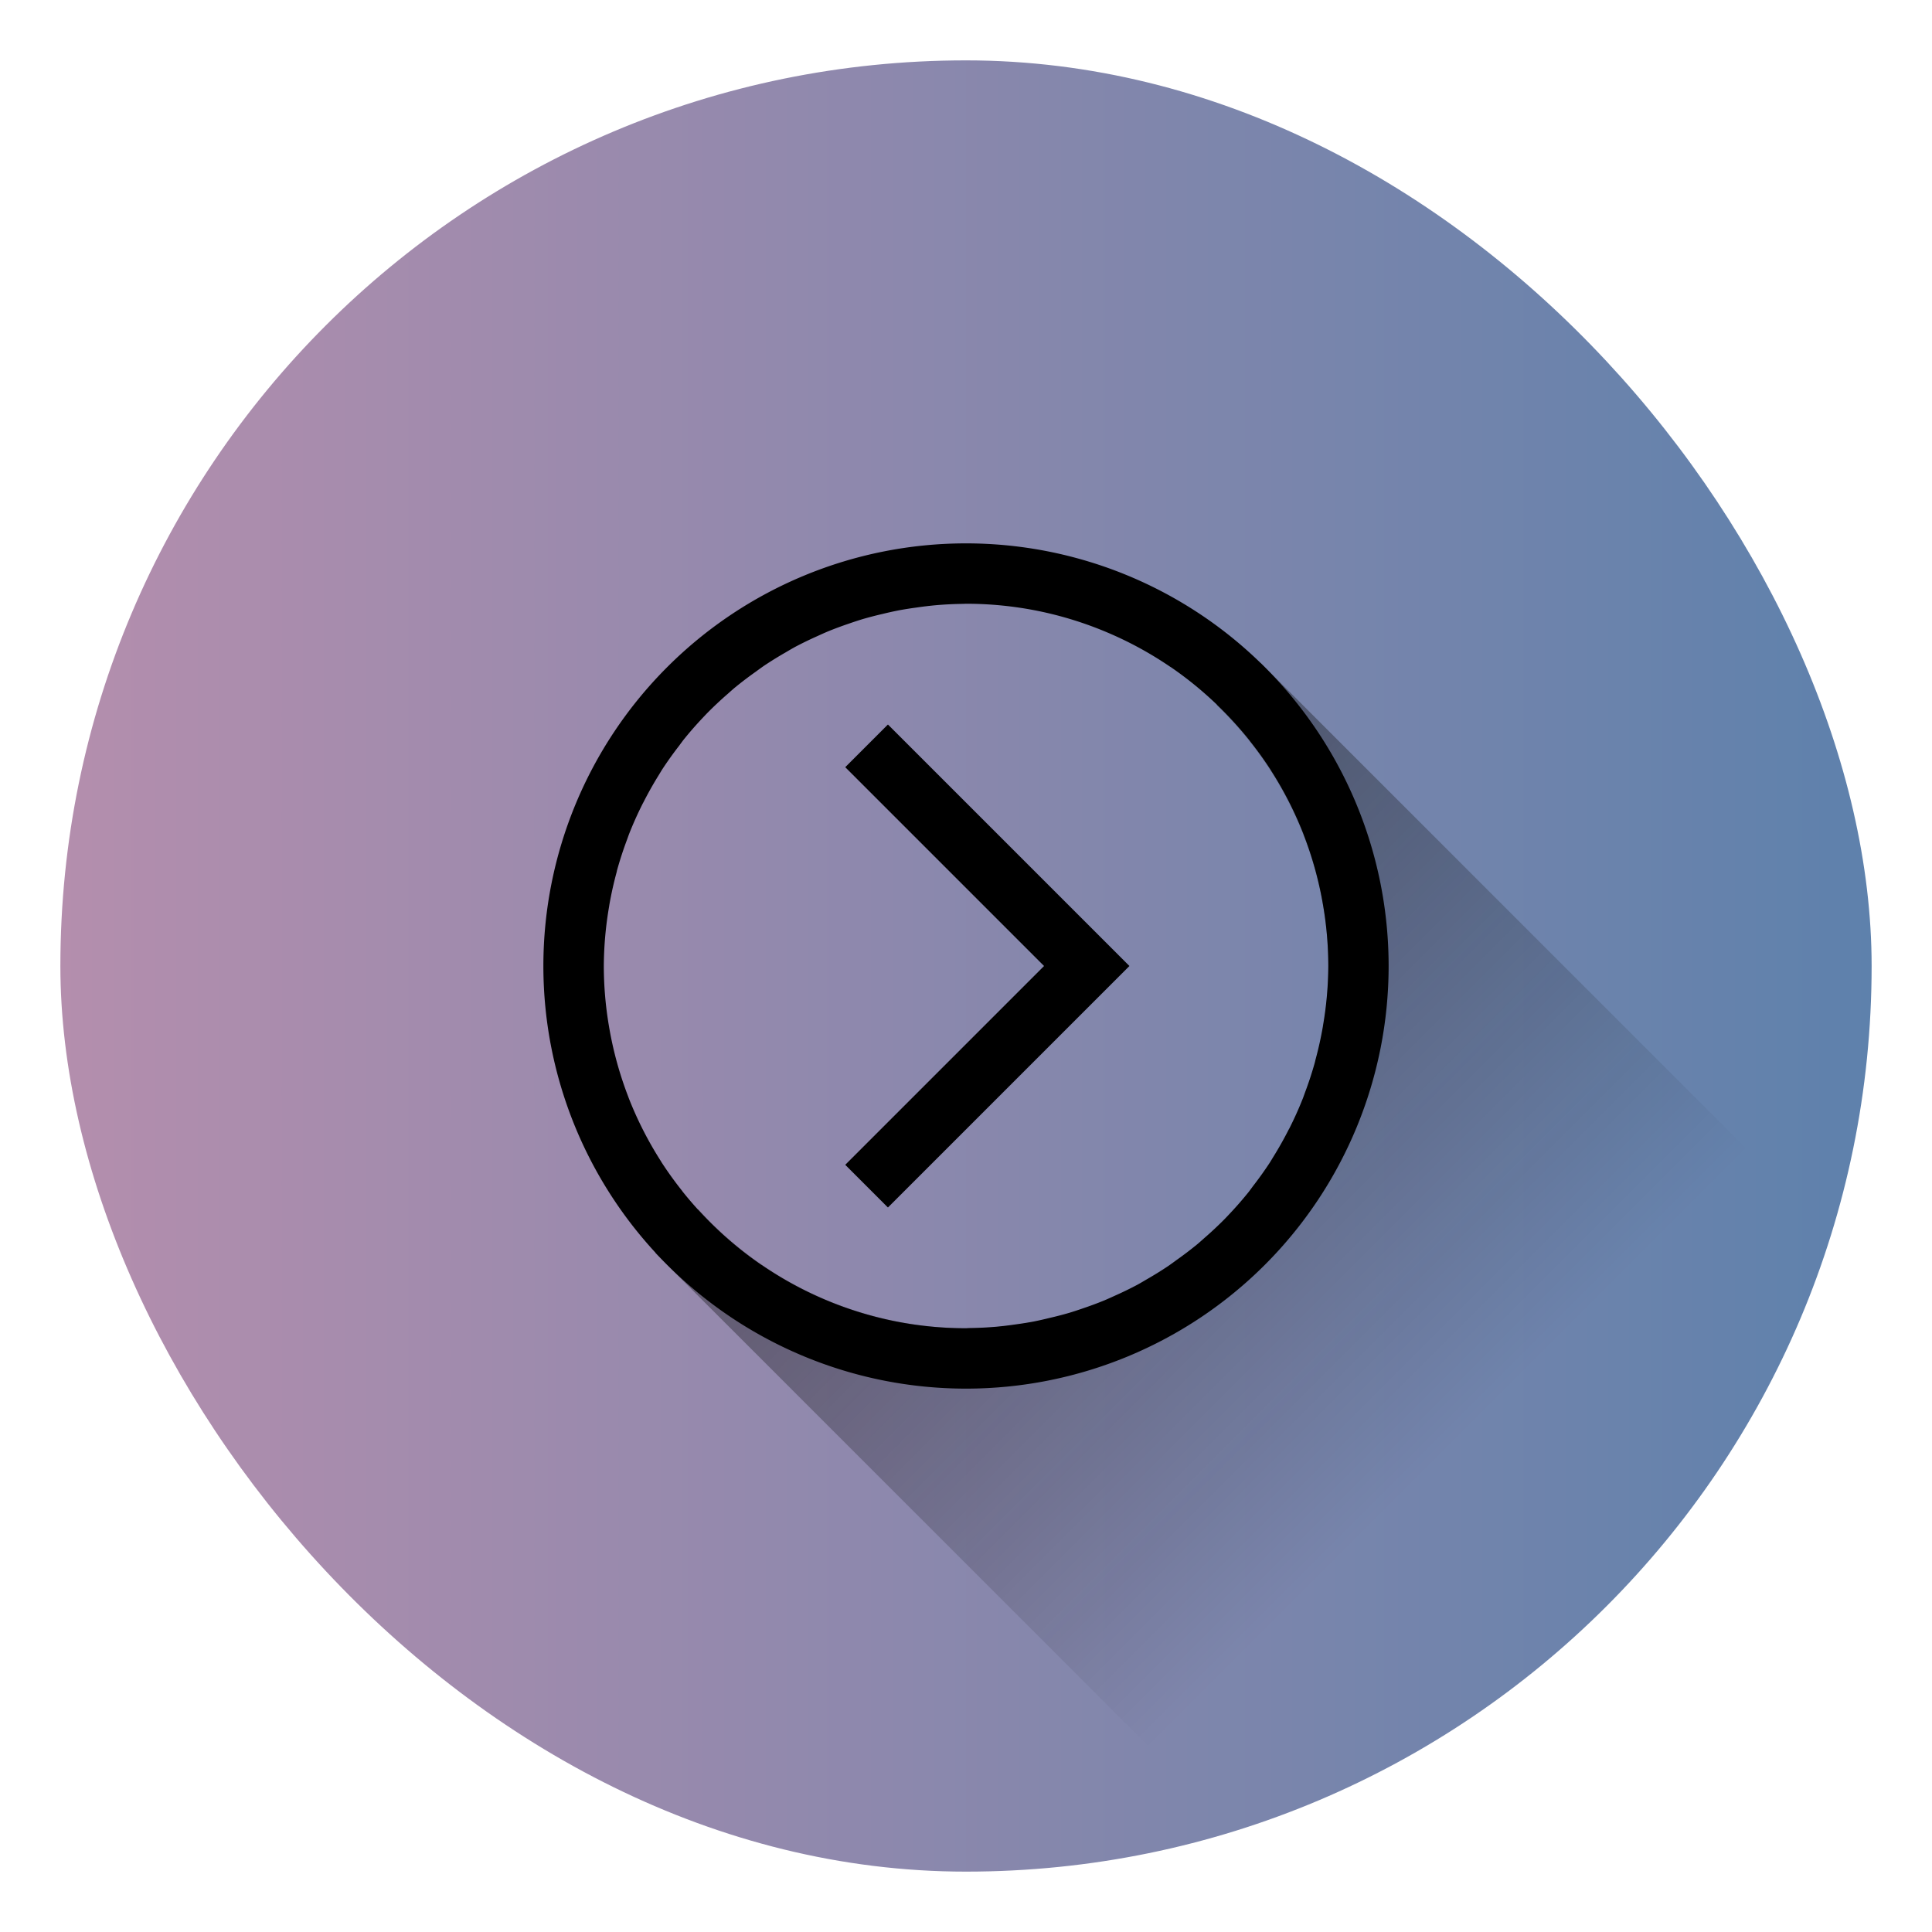 <?xml version="1.0" encoding="UTF-8" standalone="no"?>
<!-- Created with Inkscape (http://www.inkscape.org/) -->

<svg
   xmlns:dc="http://purl.org/dc/elements/1.1/"
   xmlns:cc="http://creativecommons.org/ns#"
   xmlns:rdf="http://www.w3.org/1999/02/22-rdf-syntax-ns#"
   xmlns:svg="http://www.w3.org/2000/svg"
   xmlns="http://www.w3.org/2000/svg"
   xmlns:xlink="http://www.w3.org/1999/xlink"
   xmlns:sodipodi="http://sodipodi.sourceforge.net/DTD/sodipodi-0.dtd"
   xmlns:inkscape="http://www.inkscape.org/namespaces/inkscape"
   width="32"
   height="32"
   id="svg5048"
   version="1.1"
   inkscape:version="0.92.2 5c3e80d, 2017-08-06"
   sodipodi:docname="system.svg">
  <defs
     id="defs5050">
    <linearGradient
       inkscape:collect="always"
       id="linearGradient896">
      <stop
         style="stop-color:#b48ead;stop-opacity:1"
         offset="0"
         id="stop892" />
      <stop
         style="stop-color:#5e81ac;stop-opacity:1"
         offset="1"
         id="stop894" />
    </linearGradient>
    <style
       id="current-color-scheme"
       type="text/css">
      .ColorScheme-Text {
        color:#31363b;
      }
      .ColorScheme-Background {
        color:#eff0f1;
      }
      .ColorScheme-Highlight {
        color:#3daee9;
      }
      .ColorScheme-ViewText {
        color:#31363b;
      }
      .ColorScheme-ViewBackground {
        color:#fcfcfc;
      }
      .ColorScheme-ViewHover {
        color:#93cee9;
      }
      .ColorScheme-ViewFocus{
        color:#3daee9;
      }
      .ColorScheme-ButtonText {
        color:#31363b;
      }
      .ColorScheme-ButtonBackground {
        color:#eff0f1;
      }
      .ColorScheme-ButtonHover {
        color:#93cee9;
      }
      .ColorScheme-ButtonFocus{
        color:#3daee9;
      }
      </style>
    <linearGradient
       gradientUnits="userSpaceOnUse"
       y2="24"
       x2="24"
       y1="9"
       x1="9"
       id="linearGradient4291"
       xlink:href="#linearGradient4227"
       inkscape:collect="always"
       gradientTransform="translate(321,529.362)" />
    <linearGradient
       inkscape:collect="always"
       id="linearGradient4227">
      <stop
         style="stop-color:#292c2f;stop-opacity:1"
         offset="0"
         id="stop4229" />
      <stop
         style="stop-color:#000000;stop-opacity:0;"
         offset="1"
         id="stop4231" />
    </linearGradient>
    <linearGradient
       gradientTransform="translate(449,529.362)"
       inkscape:collect="always"
       xlink:href="#linearGradient4227"
       id="linearGradient4203"
       x1="9"
       y1="9"
       x2="23"
       y2="23"
       gradientUnits="userSpaceOnUse" />
    <linearGradient
       gradientUnits="userSpaceOnUse"
       y2="25"
       x2="25"
       y1="9"
       x1="9"
       id="linearGradient4258"
       xlink:href="#linearGradient4227"
       inkscape:collect="always"
       gradientTransform="translate(545,529.362)" />
    <linearGradient
       gradientUnits="userSpaceOnUse"
       y2="24"
       x2="25"
       y1="8"
       x1="9"
       id="linearGradient4231"
       xlink:href="#linearGradient4227"
       inkscape:collect="always"
       gradientTransform="translate(385,529.362)" />
    <linearGradient
       gradientUnits="userSpaceOnUse"
       y2="23"
       x2="23"
       y1="9"
       x1="9"
       id="linearGradient4289"
       xlink:href="#linearGradient4227"
       inkscape:collect="always"
       gradientTransform="translate(481,529.362)" />
    <linearGradient
       gradientUnits="userSpaceOnUse"
       y2="24"
       x2="24"
       y1="9"
       x1="9"
       id="linearGradient4291-6"
       xlink:href="#linearGradient4227"
       inkscape:collect="always"
       gradientTransform="translate(353,529.362)" />
    <linearGradient
       gradientUnits="userSpaceOnUse"
       y2="23"
       x2="23"
       y1="9"
       x1="9"
       id="linearGradient4309"
       xlink:href="#linearGradient4227"
       inkscape:collect="always"
       gradientTransform="translate(513,529.362)" />
    <linearGradient
       inkscape:collect="always"
       xlink:href="#linearGradient4227"
       id="linearGradient4512"
       gradientUnits="userSpaceOnUse"
       x1="9"
       y1="9"
       x2="23"
       y2="23"
       gradientTransform="translate(417,529.362)" />
    <linearGradient
       inkscape:collect="always"
       xlink:href="#linearGradient896"
       id="linearGradient898"
       x1="322"
       y1="545.362"
       x2="352"
       y2="545.362"
       gradientUnits="userSpaceOnUse" />
    <linearGradient
       inkscape:collect="always"
       xlink:href="#linearGradient896"
       id="linearGradient906"
       x1="354"
       y1="545.362"
       x2="384"
       y2="545.362"
       gradientUnits="userSpaceOnUse" />
    <linearGradient
       inkscape:collect="always"
       xlink:href="#linearGradient896"
       id="linearGradient914"
       x1="386"
       y1="545.362"
       x2="416"
       y2="545.362"
       gradientUnits="userSpaceOnUse" />
    <linearGradient
       inkscape:collect="always"
       xlink:href="#linearGradient896"
       id="linearGradient922"
       x1="418"
       y1="545.362"
       x2="448"
       y2="545.362"
       gradientUnits="userSpaceOnUse" />
    <linearGradient
       inkscape:collect="always"
       xlink:href="#linearGradient896"
       id="linearGradient930"
       x1="450"
       y1="545.362"
       x2="480"
       y2="545.362"
       gradientUnits="userSpaceOnUse" />
    <linearGradient
       inkscape:collect="always"
       xlink:href="#linearGradient896"
       id="linearGradient938"
       x1="482"
       y1="545.362"
       x2="512"
       y2="545.362"
       gradientUnits="userSpaceOnUse" />
    <linearGradient
       inkscape:collect="always"
       xlink:href="#linearGradient896"
       id="linearGradient946"
       x1="514"
       y1="545.362"
       x2="544"
       y2="545.362"
       gradientUnits="userSpaceOnUse" />
    <linearGradient
       inkscape:collect="always"
       xlink:href="#linearGradient896"
       id="linearGradient954"
       x1="546"
       y1="545.362"
       x2="576"
       y2="545.362"
       gradientUnits="userSpaceOnUse" />
    <linearGradient
       inkscape:collect="always"
       xlink:href="#linearGradient896"
       id="linearGradient907"
       x1="584.389"
       y1="594.119"
       x2="595.056"
       y2="594.119"
       gradientUnits="userSpaceOnUse"
       gradientTransform="rotate(180,589.723,594.119)" />
    <linearGradient
       inkscape:collect="always"
       xlink:href="#linearGradient896"
       id="linearGradient915"
       x1="559.389"
       y1="594.119"
       x2="570.056"
       y2="594.119"
       gradientUnits="userSpaceOnUse" />
    <linearGradient
       inkscape:collect="always"
       xlink:href="#linearGradient896"
       id="linearGradient923"
       x1="559.389"
       y1="594.119"
       x2="570.056"
       y2="594.119"
       gradientUnits="userSpaceOnUse" />
    <linearGradient
       inkscape:collect="always"
       xlink:href="#linearGradient896"
       id="linearGradient931"
       x1="559.39"
       y1="595.119"
       x2="566.06"
       y2="595.119"
       gradientUnits="userSpaceOnUse" />
    <linearGradient
       inkscape:collect="always"
       xlink:href="#linearGradient896"
       id="linearGradient939"
       x1="564.726"
       y1="593.119"
       x2="570.062"
       y2="593.119"
       gradientUnits="userSpaceOnUse" />
    <linearGradient
       inkscape:collect="always"
       xlink:href="#linearGradient896"
       id="linearGradient947"
       x1="41"
       y1="12"
       x2="53"
       y2="12"
       gradientUnits="userSpaceOnUse" />
    <linearGradient
       inkscape:collect="always"
       xlink:href="#linearGradient896"
       id="linearGradient955"
       x1="644.389"
       y1="594.119"
       x2="655.056"
       y2="594.119"
       gradientUnits="userSpaceOnUse" />
    <linearGradient
       inkscape:collect="always"
       xlink:href="#linearGradient896"
       id="linearGradient963"
       x1="559.39"
       y1="594.119"
       x2="570.062"
       y2="594.119"
       gradientUnits="userSpaceOnUse" />
    <linearGradient
       inkscape:collect="always"
       xlink:href="#linearGradient896"
       id="linearGradient971"
       x1="5.667"
       y1="1041.362"
       x2="16.333"
       y2="1041.362"
       gradientUnits="userSpaceOnUse" />
  </defs>
  <sodipodi:namedview
     id="base"
     pagecolor="#ffffff"
     bordercolor="#666666"
     borderopacity="1.0"
     inkscape:pageopacity="0.0"
     inkscape:pageshadow="2"
     inkscape:zoom="4.103036"
     inkscape:cx="61.416827"
     inkscape:cy="-22.272317"
     inkscape:document-units="px"
     inkscape:current-layer="svg5048"
     showgrid="false"
     inkscape:window-width="1920"
     inkscape:window-height="1023"
     inkscape:window-x="0"
     inkscape:window-y="0"
     inkscape:window-maximized="1"
     inkscape:snap-bbox="true"
     fit-margin-top="0"
     fit-margin-left="0"
     fit-margin-right="0"
     fit-margin-bottom="0">
    <inkscape:grid
       type="xygrid"
       id="grid3011"
       empspacing="4"
       visible="true"
       enabled="true"
       snapvisiblegridlinesonly="true"
       color="#0000ff"
       opacity="0.047"
       empcolor="#0000ff"
       empopacity="0.114"
       originx="0"
       originy="10" />
  </sodipodi:namedview>
  <g
     style="fill:currentColor"
     inkscape:label="Capa 1"
     id="22-22-system-log-out"
     transform="matrix(1.5,0,0,1.5,-873.584,-910.179)"
     class="ColorScheme-Text">
    <rect
       style="opacity:0.4;fill:#ed1515;fill-opacity:0.004;stroke:none"
       id="rect3010-1"
       width="14.667"
       height="14.667"
       x="582.389"
       y="586.786" />
    <path
       class="ColorScheme-Text"
       inkscape:connector-curvature="0"
       style="color:#31363b;fill:url(#linearGradient907);fill-opacity:1;stroke:none"
       d="m 589.723,599.453 c 2.955,0 5.333,-2.379 5.333,-5.333 0,-2.955 -2.379,-5.333 -5.333,-5.333 -2.955,0 -5.333,2.379 -5.333,5.333 0,2.955 2.379,5.333 5.333,5.333 z m 0,-0.667 c -2.585,0 -4.667,-2.081 -4.667,-4.667 0,-2.585 2.081,-4.667 4.667,-4.667 2.585,0 4.667,2.081 4.667,4.667 0,2.585 -2.081,4.667 -4.667,4.667 z m -0.862,-2 2.195,-2.195 0.471,-0.471 -0.471,-0.471 -2.195,-2.195 -0.471,0.471 2.195,2.195 -2.195,2.195 z"
       id="rect4149-7" />
  </g>
  <g
     style="fill:currentColor"
     inkscape:label="Capa 1"
     id="22-22-system-reboot"
     transform="matrix(1.5,0,0,1.5,234.5,-1581.043)"
     class="ColorScheme-Text">
    <rect
       style="opacity:0.4;fill:#ed1515;fill-opacity:0.004;stroke:none"
       id="rect3010"
       width="22"
       height="22"
       x="1"
       y="1"
       transform="matrix(0.667,0,0,0.667,3,1033.362)" />
    <path
       inkscape:connector-curvature="0"
       style="fill:url(#linearGradient971);fill-opacity:1.0;stroke:none"
       d="m 11,1036.029 c -0.961,0 -1.869,0.246 -2.646,0.688 l 0.479,0.458 0.042,0.042 1.833,1.854 0.479,-0.479 -1.667,-1.646 c 0.466,-0.156 0.959,-0.25 1.479,-0.25 2.585,0 4.667,2.081 4.667,4.667 0,0.775 -0.189,1.504 -0.521,2.146 l 0.5,0.5 c 0.441,-0.777 0.688,-1.685 0.688,-2.646 0,-2.955 -2.379,-5.333 -5.333,-5.333 z m -4.646,2.688 c -0.441,0.777 -0.688,1.685 -0.688,2.646 0,2.955 2.379,5.333 5.333,5.333 0.961,0 1.869,-0.246 2.646,-0.688 l -0.458,-0.458 -0.042,-0.042 -1.854,-1.854 -0.458,0.479 1.646,1.646 c -0.466,0.156 -0.959,0.25 -1.479,0.25 -2.585,0 -4.667,-2.081 -4.667,-4.667 0,-0.775 0.189,-1.504 0.521,-2.146 l -0.5,-0.5 z"
       id="rect4085"
       class="ColorScheme-Text" />
  </g>
  <g
     style="fill:currentColor"
     inkscape:label="Capa 1"
     id="22-22-system-shutdown"
     transform="matrix(1.5,0,0,1.5,-766.084,-910.179)"
     class="ColorScheme-Text">
    <rect
       style="opacity:0.4;fill:#ed1515;fill-opacity:0.004;stroke:none"
       id="rect3010-8"
       width="14.667"
       height="14.667"
       x="557.389"
       y="586.786" />
    <path
       class="ColorScheme-Text"
       inkscape:connector-curvature="0"
       style="fill:url(#linearGradient923);fill-opacity:1.0;stroke:none"
       d="m 564.056,588.786 0,4.667 1.333,0 0,-4.667 -1.333,0 z m -0.667,0.177 c -2.304,0.59 -4,2.664 -4,5.156 0,2.955 2.379,5.333 5.333,5.333 2.955,0 5.333,-2.379 5.333,-5.333 0,-2.493 -1.696,-4.566 -4,-5.156 l 0,0.691 c 1.93,0.571 3.333,2.345 3.333,4.465 0,2.585 -2.081,4.667 -4.667,4.667 -2.585,0 -4.667,-2.081 -4.667,-4.667 0,-2.12 1.403,-3.893 3.333,-4.465 l 0,-0.691 z"
       id="rect4149-2" />
  </g>
  <g
     class="ColorScheme-Text"
     style="fill:currentColor"
     inkscape:label="Capa 1"
     id="22-22-system-suspend-hibernate"
     transform="matrix(1.5,0,0,1.5,-799.584,-910.179)">
    <rect
       style="opacity:0.4;fill:#ed1515;fill-opacity:0.004;stroke:none"
       id="rect3010-9"
       width="14.667"
       height="14.667"
       x="642.389"
       y="586.786" />
    <path
       inkscape:connector-curvature="0"
       style="fill:url(#linearGradient955);fill-opacity:1.0"
       d="m 649.723,588.786 c -0.369,0 -0.667,0.297 -0.667,0.667 0,0.369 0.297,0.667 0.667,0.667 0.369,0 0.667,-0.297 0.667,-0.667 0,-0.369 -0.297,-0.667 -0.667,-0.667 z m -3.529,1.333 -0.471,0.471 0.862,0.862 0.471,-0.471 -0.862,-0.862 z m 7.057,0 -0.862,0.862 0.471,0.471 0.862,-0.862 -0.471,-0.471 z m -3.529,0.667 c -1.847,0 -3.333,1.487 -3.333,3.333 0,1.847 1.487,3.333 3.333,3.333 1.847,0 3.333,-1.487 3.333,-3.333 0,-1.847 -1.487,-3.333 -3.333,-3.333 z m 0,0.667 c 1.477,0 2.667,1.189 2.667,2.667 0,1.477 -1.189,2.667 -2.667,2.667 -1.477,0 -2.667,-1.189 -2.667,-2.667 0,-1.477 1.189,-2.667 2.667,-2.667 z m -4.667,2 c -0.369,0 -0.667,0.297 -0.667,0.667 0,0.369 0.297,0.667 0.667,0.667 0.369,0 0.667,-0.297 0.667,-0.667 0,-0.369 -0.297,-0.667 -0.667,-0.667 z m 9.333,0 c -0.369,0 -0.667,0.297 -0.667,0.667 0,0.369 0.297,0.667 0.667,0.667 0.369,0 0.667,-0.297 0.667,-0.667 0,-0.369 -0.297,-0.667 -0.667,-0.667 z m -7.805,3.333 -0.862,0.862 0.471,0.471 0.862,-0.862 -0.471,-0.471 z m 6.276,0 -0.471,0.471 0.862,0.862 0.471,-0.471 -0.862,-0.862 z m -3.138,1.333 c -0.369,0 -0.667,0.297 -0.667,0.667 0,0.369 0.297,0.667 0.667,0.667 0.369,0 0.667,-0.297 0.667,-0.667 0,-0.369 -0.297,-0.667 -0.667,-0.667 z"
       id="rect4148"
       class="ColorScheme-Text" />
  </g>
  <g
     style="fill:currentColor"
     inkscape:label="Capa 1"
     id="22-22-system-suspend"
     transform="matrix(1.5,0,0,1.5,-798.084,-910.179)"
     class="ColorScheme-Text">
    <rect
       style="opacity:0.4;fill:#ed1515;fill-opacity:0.004;stroke:none"
       id="rect3010-0"
       width="14.667"
       height="14.667"
       x="557.389"
       y="586.786" />
    <path
       class="ColorScheme-Text"
       inkscape:connector-curvature="0"
       style="fill:url(#linearGradient915);fill-opacity:1.0;stroke:none"
       d="m 564.723,588.786 c -2.955,0 -5.333,2.379 -5.333,5.333 0,2.955 2.379,5.333 5.333,5.333 2.955,0 5.333,-2.379 5.333,-5.333 0,-2.955 -2.379,-5.333 -5.333,-5.333 z m 0,0.667 c 2.358,0 4.292,1.734 4.615,4 l -9.229,0 c 0.323,-2.266 2.256,-4 4.615,-4 z m -4.615,5.333 9.229,0 c -0.323,2.266 -2.256,4 -4.615,4 -2.358,0 -4.292,-1.734 -4.615,-4 z"
       id="rect4148-6" />
  </g>
  <g
     inkscape:label="Capa 1"
     id="22-22-system-switch-user"
     transform="matrix(1.499,0,0,1.5,-635.676,-910.179)">
    <rect
       style="opacity:0.4;fill:#ed1515;fill-opacity:0.004;stroke:none"
       id="rect3010-99"
       width="14.674"
       height="14.667"
       x="557.39"
       y="586.786" />
    <path
       class="ColorScheme-Text"
       inkscape:connector-curvature="0"
       style="fill:url(#linearGradient963);fill-opacity:1.0;stroke:none"
       d="m 568.258,588.786 -2.195,2.195 -0.138,0.138 0.138,0.138 2.195,2.195 0.471,-0.471 -1.529,-1.529 2.862,0 0,-0.667 -2.862,0 1.529,-1.529 -0.471,-0.471 z m -5.534,2 c -1.108,0 -2,0.892 -2,2 0,1.108 0.892,2 2,2 1.108,0 2,-0.892 2,-2 0,-1.108 -0.892,-2 -2,-2 z m 0,4.667 c -1.847,0 -3.333,1.487 -3.333,3.333 l 0,0.667 6.667,0 0,-0.667 c 0,-1.847 -1.487,-3.333 -3.333,-3.333 z m 0,0.667 c 1.477,0 2.667,1.189 2.667,2.667 l -5.333,0 c 0,-1.477 1.189,-2.667 2.667,-2.667 z"
       id="rect4109-66" />
  </g>
  <g
     id="22-22-system-lock-screen"
     transform="translate(98,-31)">
    <rect
       style="opacity:0.01;fill:#00000f;fill-opacity:0.004;stroke:none"
       id="rect3814-8"
       width="22"
       height="22"
       x="36"
       y="1" />
    <path
       inkscape:connector-curvature="0"
       style="fill:url(#linearGradient947);fill-opacity:1.0"
       d="m 47,4 c -2.216,0 -4,1.784 -4,4 l 0,4 -2,0 0,1 0,7 1,0 10,0 1,0 0,-8 -1,0 -1,0 0,-4 C 51,5.784 49.216,4 47,4 Z m 0,1 c 1.662,0 3,1.561 3,3.5 l 0,3.5 -6,0 0,-3.5 C 44,6.561 45.338,5 47,5 Z m -5,8 10,0 0,6 -10,0 0,-6 z"
       id="rect4136-4"
       class="ColorScheme-Text" />
  </g>
  <g
     transform="translate(-321,-529.362)"
     id="system-log-out">
    <rect
       y="529.362"
       x="321"
       height="32"
       width="32"
       id="rect4145"
       style="opacity:1;fill:none;fill-opacity:0.235;stroke:none" />
    <rect
       ry="15"
       y="530.362"
       x="322"
       height="30"
       width="30"
       id="rect4130"
       style="opacity:1;fill:url(#linearGradient898);fill-opacity:1;stroke:none" />
    <path
       inkscape:connector-curvature="0"
       id="rect4253"
       d="m 341.883,540.345 c -0.198,0.186 -0.514,0.491 -0.73,0.695 a 6,6 0 0 1 1.848,4.322 6,6 0 0 1 -6,6 6,6 0 0 1 -4.436,-1.969 c -0.226,0.232 -0.508,0.509 -0.711,0.723 l 8.762,8.762 c 4.835,-1.282 8.618,-5.066 9.9,-9.9 z"
       style="opacity:0.8;fill:url(#linearGradient4291);fill-opacity:1;stroke:none" />
    <path
       id="path4269"
       d="m 337,552.362 a 7,7 0 0 0 7,-7 7,7 0 0 0 -7,-7 7,7 0 0 0 -7,7 7,7 0 0 0 7,7 z m 0.014,-1 a 6,6 0 0 1 -0.014,0 6,6 0 0 1 -1.191,-0.119 6,6 0 0 1 -2.195,-0.93 6,6 0 0 1 -0.002,0 6,6 0 0 1 -0.914,-0.771 6,6 0 0 1 -0.396,-0.449 6,6 0 0 1 0,-0.002 6,6 0 0 1 -0.35,-0.486 6,6 0 0 1 0,-0.002 6,6 0 0 1 -0.543,-1.066 6,6 0 0 1 0,-0.002 6,6 0 0 1 -0.322,-1.172 6,6 0 0 1 -0.086,-1 6,6 0 0 1 0.09,-1 6,6 0 0 1 0,-0.004 6,6 0 0 1 0.123,-0.553 6,6 0 0 1 0.006,-0.029 6,6 0 0 1 0.004,-0.014 6,6 0 0 1 0.164,-0.5 6,6 0 0 1 0.031,-0.086 6,6 0 0 1 0.225,-0.502 6,6 0 0 1 0.008,-0.016 6,6 0 0 1 0.004,-0.006 6,6 0 0 1 0.26,-0.461 6,6 0 0 1 0.051,-0.084 6,6 0 0 1 0.283,-0.396 6,6 0 0 1 0.068,-0.092 6,6 0 0 1 0.32,-0.367 6,6 0 0 1 0.078,-0.082 6,6 0 0 1 0.344,-0.322 6,6 0 0 1 0.102,-0.09 6,6 0 0 1 0.354,-0.27 6,6 0 0 1 0.133,-0.096 6,6 0 0 1 0.363,-0.225 6,6 0 0 1 0.152,-0.088 6,6 0 0 1 0.379,-0.184 6,6 0 0 1 0.166,-0.074 6,6 0 0 1 0.352,-0.131 6,6 0 0 1 0.232,-0.076 6,6 0 0 1 0.324,-0.084 6,6 0 0 1 0.271,-0.06 6,6 0 0 1 0.283,-0.045 6,6 0 0 1 0.322,-0.039 6,6 0 0 1 0.461,-0.023 6,6 0 0 1 0.047,-0.002 6,6 0 0 1 1.191,0.119 6,6 0 0 1 1.145,0.355 6,6 0 0 1 1.051,0.574 6,6 0 0 1 0.002,0 6,6 0 0 1 0.914,0.771 6,6 0 0 1 0.396,0.449 6,6 0 0 1 0,0.002 6,6 0 0 1 0.35,0.486 6,6 0 0 1 0,0.002 6,6 0 0 1 0.543,1.066 6,6 0 0 1 0,0.002 6,6 0 0 1 0.322,1.172 6,6 0 0 1 0.086,1 6,6 0 0 1 -0.09,1 6,6 0 0 1 0,0.004 6,6 0 0 1 -0.123,0.553 6,6 0 0 1 -0.01,0.043 6,6 0 0 1 -0.164,0.5 6,6 0 0 1 -0.031,0.086 6,6 0 0 1 -0.225,0.502 6,6 0 0 1 -0.012,0.021 6,6 0 0 1 -0.26,0.461 6,6 0 0 1 -0.051,0.084 6,6 0 0 1 -0.283,0.396 6,6 0 0 1 -0.068,0.092 6,6 0 0 1 -0.32,0.367 6,6 0 0 1 -0.078,0.082 6,6 0 0 1 -0.344,0.322 6,6 0 0 1 -0.102,0.09 6,6 0 0 1 -0.354,0.27 6,6 0 0 1 -0.133,0.096 6,6 0 0 1 -0.363,0.225 6,6 0 0 1 -0.152,0.088 6,6 0 0 1 -0.379,0.184 6,6 0 0 1 -0.166,0.074 6,6 0 0 1 -0.352,0.131 6,6 0 0 1 -0.232,0.076 6,6 0 0 1 -0.324,0.084 6,6 0 0 1 -0.271,0.061 6,6 0 0 1 -0.283,0.045 6,6 0 0 1 -0.322,0.039 6,6 0 0 1 -0.461,0.023 6,6 0 0 1 -0.033,0.002 z m -1.307,-2 3.293,-3.293 0.707,-0.707 -0.707,-0.707 -3.293,-3.293 -0.707,0.707 3.293,3.293 -3.293,3.293 z"
       style="opacity:1;fill:#000000;fill-opacity:1;stroke:none"
       inkscape:connector-curvature="0" />
  </g>
  <g
     transform="translate(-321,-529.362)"
     id="system-lock-screen">
    <rect
       ry="0"
       y="529.362"
       x="449"
       height="32"
       width="32"
       id="rect4536"
       style="opacity:1;fill:none;fill-opacity:1;stroke:none" />
    <rect
       ry="15"
       y="530.362"
       x="450"
       height="30"
       width="30"
       id="rect4130-5"
       style="opacity:1;fill:url(#linearGradient930);fill-opacity:1;stroke:none" />
    <path
       id="path4191"
       d="m 464,539.362 -1,1 0,4 -3,0 0,5 0,0.227 0,1.773 7.73,7.73 c 2.948,-0.579 5.55,-2.082 7.514,-4.191 0.031,-0.035 0.062,-0.069 0.094,-0.104 0.282,-0.31 0.551,-0.63 0.805,-0.965 5.5e-4,-7.2e-4 10e-4,-10e-4 0.002,-0.002 0.057,-0.075 0.114,-0.152 0.17,-0.229 0.275,-0.38 0.535,-0.772 0.771,-1.18 0.012,-0.02 0.025,-0.039 0.037,-0.059 0.006,-0.01 0.012,-0.021 0.018,-0.031 0.351,-0.614 0.638,-1.267 0.895,-1.936 l -11.035,-11.035 -2,0 -1,0 z"
       style="opacity:0.8;fill:url(#linearGradient4203);fill-opacity:1;fill-rule:evenodd;stroke:none;stroke-width:1px;stroke-linecap:butt;stroke-linejoin:miter;stroke-opacity:1"
       inkscape:connector-curvature="0" />
    <path
       sodipodi:nodetypes="sscccccccccssssccccssccccc"
       id="rect4136-1"
       d="m 465,538.362 c -1.662,0 -3,1.338 -3,3 l 0,1 0,2 -1,0 -1,0 0,0.75 0,6.25 10,0 0,-7 -2,0 0,-3 c 0,-1.662 -1.338,-3 -3,-3 z m 0,1 c 1.246,0 2,0.546 2,2 l 0,3 -3,0 -1,0 0,-2 0,-1 c 0,-1.454 0.754,-2 2,-2 z m -4,6 8,0 0,5 -8,0 z"
       style="fill:#000000;fill-opacity:1;stroke:none"
       inkscape:connector-curvature="0" />
  </g>
  <g
     transform="translate(-321,-529.362)"
     id="system-reboot">
    <rect
       ry="0"
       y="529.362"
       x="545"
       height="32"
       width="32"
       id="rect4542"
       style="opacity:1;fill:none;fill-opacity:1;stroke:none" />
    <rect
       ry="15"
       y="530.362"
       x="546"
       height="30"
       width="30"
       id="rect4130-4"
       style="opacity:1;fill:url(#linearGradient954);fill-opacity:1;stroke:none" />
    <path
       id="rect4247"
       d="m 561,539.362 c -0.85,0.003 -1.689,0.186 -2.463,0.537 l 7.928,7.928 c 0.351,-0.774 0.533,-1.615 0.535,-2.465 0,-3.314 -2.686,-6 -6,-6 z m 4.949,1.051 -0.002,0.002 a 7,7 0 0 1 0.074,0.07 l -0.072,-0.072 z m 0.072,0.072 a 7,7 0 0 1 1.758,3.162 l -0.002,-0.002 c 0.068,0.263 0.117,0.53 0.154,0.799 l 0,0.002 a 7,7 0 0 1 0.014,0.119 c 0.032,0.264 0.053,0.53 0.055,0.797 -2.3e-4,0.259 -0.018,0.517 -0.047,0.773 -3.6e-4,0.003 3.7e-4,0.006 0,0.01 a 7,7 0 0 1 -0.133,0.77 c -6e-4,0.003 -10e-4,0.005 -0.002,0.008 a 7,7 0 0 1 -0.611,1.646 l 5.07,5.07 c 1.013,-1.382 1.785,-2.954 2.238,-4.662 l -8.494,-8.492 z m -11.283,1.768 a 7,7 0 0 0 -0.254,0.572 c 0.076,-0.194 0.161,-0.385 0.254,-0.572 z m 0.797,0.645 c -0.351,0.774 -0.533,1.615 -0.535,2.465 0,3.314 2.686,6 6,6 0.85,-0.003 1.689,-0.186 2.463,-0.537 l -7.928,-7.928 z m -1.127,0.137 a 7,7 0 0 0 -0.168,0.539 c 0.048,-0.182 0.105,-0.362 0.168,-0.539 z m -0.227,0.768 a 7,7 0 0 0 -0.104,0.58 c 0.028,-0.195 0.059,-0.389 0.104,-0.58 z m -0.135,0.777 a 7,7 0 0 0 -0.047,0.783 c 2.3e-4,-0.263 0.017,-0.524 0.047,-0.783 z m -0.047,0.783 a 7,7 0 0 0 0.055,0.797 c -0.032,-0.264 -0.053,-0.53 -0.055,-0.797 z m 0.068,0.916 a 7,7 0 0 0 0.152,0.799 l 0.002,0.002 c -0.068,-0.264 -0.117,-0.531 -0.154,-0.801 z m 1.984,4.031 -0.002,0.002 8.564,8.566 c 1.708,-0.453 3.28,-1.225 4.662,-2.238 l -5.068,-5.068 a 7,7 0 0 1 -3.209,0.791 7,7 0 0 1 -4.947,-2.053 z"
       style="opacity:0.8;fill:url(#linearGradient4258);fill-opacity:1;stroke:none"
       inkscape:connector-curvature="0" />
    <path
       id="path4169"
       d="m 561,538.362 c -1.117,0.004 -2.218,0.275 -3.209,0.791 l 0.584,0.584 0.164,0.164 2.664,2.664 0.707,-0.707 -2.318,-2.318 c 0.461,-0.115 0.933,-0.174 1.408,-0.178 3.314,10e-6 6,2.686 6,6 -0.004,0.849 -0.189,1.687 -0.541,2.459 l 0.756,0.756 c 0.515,-0.993 0.784,-2.096 0.785,-3.215 10e-6,-3.866 -3.134,-7 -7,-7 z m -6.215,3.785 c -0.515,0.993 -0.784,2.096 -0.785,3.215 -1e-5,3.866 3.134,7 7,7 1.117,-0.004 2.218,-0.275 3.209,-0.791 l -0.584,-0.584 -0.164,-0.164 -2.664,-2.664 -0.707,0.707 2.318,2.318 c -0.461,0.115 -0.933,0.174 -1.408,0.178 -3.314,-1e-5 -6,-2.686 -6,-6 0.004,-0.849 0.189,-1.687 0.541,-2.459 l -0.756,-0.756 z"
       style="opacity:1;fill:#000000;fill-opacity:1;stroke:none"
       inkscape:connector-curvature="0" />
  </g>
  <g
     transform="translate(-321,-529.362)"
     id="system-shutdown">
    <rect
       style="opacity:1;fill:none;fill-opacity:1;stroke:none"
       id="rect4532"
       width="32"
       height="32"
       x="385"
       y="529.362"
       ry="0" />
    <rect
       ry="15"
       y="530.362"
       x="386"
       height="30"
       width="30"
       id="rect4130-0"
       style="opacity:1;fill:url(#linearGradient914);fill-opacity:1;stroke:none" />
    <path
       id="rect4215"
       d="m 402,538.362 0,7 -2,0 4.713,4.713 a 6,6 0 0 1 -3.713,1.287 6,6 0 0 1 -4.24,-1.76 l -0.709,0.709 8.564,8.566 c 4.835,-1.282 8.618,-5.066 9.9,-9.9 l -8.566,-8.564 -0.709,0.709 a 6,6 0 0 1 1.154,1.635 l -4.395,-4.395 z"
       style="opacity:0.8;fill:url(#linearGradient4231);fill-opacity:1;stroke:none"
       inkscape:connector-curvature="0" />
    <path
       id="path4169-0"
       d="m 400,538.362 0,7 2,0 0,-7 -2,0 z m -1,0.295 a 7,7 0 0 0 -5,6.705 7,7 0 0 0 7,7 7,7 0 0 0 7,-7 7,7 0 0 0 -5,-6.701 l 0,1.051 a 6,6 0 0 1 4,5.65 6,6 0 0 1 -6,6 6,6 0 0 1 -6,-6 6,6 0 0 1 4,-5.65 l 0,-1.055 z"
       style="opacity:1;fill:#000000;fill-opacity:1;stroke:none"
       inkscape:connector-curvature="0" />
  </g>
  <g
     transform="translate(-321,-529.362)"
     id="system-suspend-hibernate">
    <rect
       style="opacity:1;fill:none;fill-opacity:1;stroke:none"
       id="rect4538"
       width="32"
       height="32"
       x="481"
       y="529.362"
       ry="0" />
    <rect
       ry="15"
       y="530.362"
       x="482"
       height="30"
       width="30"
       id="rect4130-1"
       style="opacity:1;fill:url(#linearGradient938);fill-opacity:1;stroke:none" />
    <path
       id="rect4225"
       d="m 497.707,537.655 -1.414,1.414 1.338,1.338 c -0.207,-0.026 -0.416,-0.045 -0.631,-0.045 -1.204,0 -2.289,0.439 -3.15,1.143 l -1.496,-1.496 -0.707,0.707 1.496,1.496 c -0.703,0.861 -1.143,1.947 -1.143,3.15 0,0.215 0.019,0.424 0.045,0.631 l -1.338,-1.338 -1.414,1.414 2.105,2.105 1.287,0.795 0.645,0.77 -0.184,0.184 8.602,8.602 c 0.325,-0.117 0.646,-0.244 0.961,-0.381 3.148,-1.402 5.67,-3.925 7.072,-7.072 0.137,-0.315 0.264,-0.636 0.381,-0.961 l -12.455,-12.455 z m 5.293,2.414 -1.293,1.293 8.533,8.533 c 0.226,-0.665 0.404,-1.35 0.529,-2.057 l -7.77,-7.77 z m -10,10 -1.293,1.293 7.77,7.77 c 0.706,-0.125 1.392,-0.303 2.057,-0.529 l -8.533,-8.533 z"
       style="opacity:0.8;fill:url(#linearGradient4289);fill-opacity:1;stroke:none"
       inkscape:connector-curvature="0" />
    <path
       inkscape:connector-curvature="0"
       style="opacity:1;fill:#000000;fill-opacity:1;stroke:none;stroke-width:2.8;stroke-miterlimit:4;stroke-dasharray:none;stroke-opacity:0.55"
       d="m 176,8 c -0.554,0 -1,0.446 -1,1 0,0.554 0.446,1 1,1 0.554,0 1,-0.446 1,-1 0,-0.554 -0.446,-1 -1,-1 z M 170.707,10 170,10.707 171.293,12 172,11.293 170.707,10 Z M 181.293,10 180,11.293 180.707,12 182,10.707 181.293,10 Z M 176,11 c -2.77,0 -5,2.23 -5,5 0,2.77 2.23,5 5,5 2.77,0 5,-2.23 5,-5 0,-2.77 -2.23,-5 -5,-5 z m 0,1 c 2.216,0 4,1.784 4,4 0,2.216 -1.784,4 -4,4 -2.216,0 -4,-1.784 -4,-4 0,-2.216 1.784,-4 4,-4 z m -7,3 c -0.554,0 -1,0.446 -1,1 0,0.554 0.446,1 1,1 0.554,0 1,-0.446 1,-1 0,-0.554 -0.446,-1 -1,-1 z m 14,0 c -0.554,0 -1,0.446 -1,1 0,0.554 0.446,1 1,1 0.554,0 1,-0.446 1,-1 0,-0.554 -0.446,-1 -1,-1 z M 171.293,20 170,21.293 170.707,22 172,20.707 171.293,20 Z m 9.414,0 L 180,20.707 181.293,22 182,21.293 180.707,20 Z M 176,22 c -0.554,0 -1,0.446 -1,1 0,0.554 0.446,1 1,1 0.554,0 1,-0.446 1,-1 0,-0.554 -0.446,-1 -1,-1 z"
       transform="translate(321,529.362)"
       id="path4208" />
  </g>
  <g
     transform="translate(-321,-529.362)"
     id="system-suspend">
    <rect
       ry="0"
       y="529.362"
       x="353"
       height="32"
       width="32"
       id="rect4530"
       style="opacity:1;fill:none;fill-opacity:1;stroke:none" />
    <rect
       ry="15"
       y="530.362"
       x="354"
       height="30"
       width="30"
       id="rect4130-15"
       style="opacity:1;fill:url(#linearGradient906);fill-opacity:1;stroke:none" />
    <path
       id="rect4253-7"
       d="m 373.883,540.345 c -0.198,0.186 -0.514,0.491 -0.73,0.695 a 6,6 0 0 1 1.848,4.322 6,6 0 0 1 -6,6 6,6 0 0 1 -4.436,-1.969 c -0.226,0.232 -0.508,0.509 -0.711,0.723 l 8.762,8.762 c 4.835,-1.282 8.618,-5.066 9.9,-9.9 l -8.633,-8.633 z"
       style="opacity:0.8;fill:url(#linearGradient4291-6);fill-opacity:1;stroke:none"
       inkscape:connector-curvature="0" />
    <path
       id="path4269-4"
       d="m 369,538.362 a 7,7 0 0 0 -7,7 7,7 0 0 0 7,7 7,7 0 0 0 7,-7 7,7 0 0 0 -7,-7 z m 0,1 a 6,6 0 0 1 5.914,5 l -11.824,0 a 6,6 0 0 1 5.91,-5 z m -5.914,7 11.824,0 a 6,6 0 0 1 -5.91,5 6,6 0 0 1 -5.914,-5 z"
       style="opacity:1;fill:#000000;fill-opacity:1;stroke:none"
       inkscape:connector-curvature="0" />
  </g>
  <g
     transform="translate(-321,-529.362)"
     id="system-switch-user">
    <rect
       ry="0"
       y="529.362"
       x="513"
       height="32"
       width="32"
       id="rect4540"
       style="opacity:1;fill:none;fill-opacity:1;stroke:none" />
    <rect
       ry="15"
       y="530.362"
       x="514"
       height="30"
       width="30"
       id="rect4130-6"
       style="fill:url(#linearGradient946);fill-opacity:1;stroke:none;opacity:1" />
    <path
       id="path4297"
       d="m 531,539.362 -1,1 0,2 1,1 1,1 0,1 -4,-4 -1,0 -2,0 -1,1 0,2 1,1 1,1 0,1 -2,0 -1,1 -1,2 -1,2 6.947,6.947 c 0.349,0.026 0.697,0.053 1.053,0.053 6.82,0 12.466,-4.83 13.73,-11.27 l -8.73,-8.73 -1,0 -2,0 z"
       style="opacity:0.8;fill:url(#linearGradient4309);fill-opacity:1;fill-rule:evenodd;stroke:none;stroke-width:1px;stroke-linecap:butt;stroke-linejoin:miter;stroke-opacity:1"
       inkscape:connector-curvature="0" />
    <path
       id="path4202-8"
       d="m 532,538.462 c -1.662,0 -3,1.338 -3,3 0,1.454 1.025,2.661 2.395,2.939 -1.164,0.14 -2.202,0.677 -2.977,1.473 a 6,6 0 0 1 0.93,0.512 c 0.706,-0.629 1.628,-1.023 2.652,-1.023 2.216,0 4,1.784 4,4 l -4.35,0 a 6,6 0 0 1 0.264,1 l 5.086,0 0,-1 c 0,-2.564 -1.913,-4.663 -4.395,-4.961 1.37,-0.279 2.395,-1.485 2.395,-2.939 0,-1.662 -1.338,-3 -3,-3 z m 0,1 c 1.108,0 2,0.892 2,2 0,1.108 -0.892,2 -2,2 -1.108,0 -2,-0.892 -2,-2 0,-1.108 0.892,-2 2,-2 z m -6,0.9 c -1.662,0 -3,1.338 -3,3 0,1.662 1.338,3 3,3 1.662,0 3,-1.338 3,-3 0,-1.662 -1.338,-3 -3,-3 z m 0,6 c -2.77,0 -5,2.23 -5,5 l 0,1 10,0 0,-1 c 0,-2.77 -2.23,-5 -5,-5 z m 0,-5 c 1.108,0 2,0.892 2,2 0,1.108 -0.892,2 -2,2 -1.108,0 -2,-0.892 -2,-2 0,-1.108 0.892,-2 2,-2 z m 0,6 c 2.216,0 4,1.784 4,4 l -8,0 c 0,-2.216 1.784,-4 4,-4 z"
       style="fill:#000000;fill-opacity:1;stroke:none"
       inkscape:connector-curvature="0" />
  </g>
  <g
     transform="translate(-321,-529.362)"
     id="system-users">
    <rect
       style="opacity:1;fill:none;fill-opacity:1;stroke:none"
       id="rect4534"
       width="32"
       height="32"
       x="417"
       y="529.362"
       ry="0" />
    <rect
       ry="15"
       y="530.362"
       x="418"
       height="30"
       width="30"
       id="rect4130-12"
       style="fill:url(#linearGradient922);fill-opacity:1;stroke:none;opacity:1" />
    <path
       id="path4297-7"
       d="m 435,539.362 -1,1 0,2 1,1 1,1 0,1 -4,-4 -1,0 -2,0 -1,1 0,2 1,1 1,1 0,1 -2,0 -1,1 -1,2 -1,2 6.947,6.947 c 0.349,0.026 0.697,0.053 1.053,0.053 6.82,0 12.466,-4.83 13.73,-11.27 l -8.73,-8.73 -1,0 -2,0 z"
       style="opacity:0.8;fill:url(#linearGradient4512);fill-opacity:1;fill-rule:evenodd;stroke:none;stroke-width:1px;stroke-linecap:butt;stroke-linejoin:miter;stroke-opacity:1"
       inkscape:connector-curvature="0" />
    <path
       id="path4202-5"
       d="m 436,538.462 c -1.662,0 -3,1.338 -3,3 0,1.454 1.025,2.661 2.395,2.939 -1.164,0.14 -2.202,0.677 -2.977,1.473 a 6,6 0 0 1 0.93,0.512 c 0.706,-0.629 1.628,-1.023 2.652,-1.023 2.216,0 4,1.784 4,4 l -4.35,0 a 6,6 0 0 1 0.264,1 l 5.086,0 0,-1 c 0,-2.564 -1.913,-4.663 -4.395,-4.961 1.37,-0.279 2.395,-1.485 2.395,-2.939 0,-1.662 -1.338,-3 -3,-3 z m 0,1 c 1.108,0 2,0.892 2,2 0,1.108 -0.892,2 -2,2 -1.108,0 -2,-0.892 -2,-2 0,-1.108 0.892,-2 2,-2 z m -6,0.9 c -1.662,0 -3,1.338 -3,3 0,1.662 1.338,3 3,3 1.662,0 3,-1.338 3,-3 0,-1.662 -1.338,-3 -3,-3 z m 0,6 c -2.77,0 -5,2.23 -5,5 l 0,1 10,0 0,-1 c 0,-2.77 -2.23,-5 -5,-5 z m 0,-5 c 1.108,0 2,0.892 2,2 0,1.108 -0.892,2 -2,2 -1.108,0 -2,-0.892 -2,-2 0,-1.108 0.892,-2 2,-2 z m 0,6 c 2.216,0 4,1.784 4,4 l -8,0 c 0,-2.216 1.784,-4 4,-4 z"
       style="fill:#000000;fill-opacity:1;stroke:none"
       inkscape:connector-curvature="0" />
  </g>
  <g
     inkscape:label="Capa 1"
     id="22-22-system-users"
     transform="matrix(1.499,0,0,1.5,-733.676,-910.179)">
    <rect
       style="opacity:0.4;fill:#ed1515;fill-opacity:0.004;stroke:none"
       id="rect3010-99-4"
       width="14.674"
       height="14.667"
       x="557.39"
       y="586.786" />
    <path
       style="opacity:1;fill:url(#linearGradient931);fill-opacity:1.0;stroke:none"
       d="m 562.725,590.786 c -1.109,0 -2.001,0.892 -2.001,2 0,1.108 0.892,2 2.001,2 1.109,0 2.001,-0.892 2.001,-2 0,-1.108 -0.892,-2 -2.001,-2 z m 0,4.667 c -1.848,0 -3.335,1.487 -3.335,3.333 l 0,0.667 6.67,0 0,-0.667 c 0,-1.847 -1.487,-3.333 -3.335,-3.333 z m 0,0.667 c 1.478,0 2.668,1.189 2.668,2.667 l -5.336,0 c 0,-1.477 1.19,-2.667 2.668,-2.667 z"
       id="rect4109"
       inkscape:connector-curvature="0"
       sodipodi:nodetypes="sssssssccsssccs"
       class="ColorScheme-Text" />
    <path
       inkscape:connector-curvature="0"
       style="opacity:1;fill:url(#linearGradient939);fill-opacity:1.0;stroke:none"
       d="m 566.727,588.786 c -1.109,0 -2.001,0.892 -2.001,2 0,1.108 0.892,2 2.001,2 1.109,0 2.001,-0.892 2.001,-2 0,-1.108 -0.892,-2 -2.001,-2 z m 0,4.667 c -0.431,0 -0.838,0.089 -1.213,0.241 l 0.304,0.609 c 0.285,-0.107 0.585,-0.184 0.909,-0.184 1.478,0 2.668,1.189 2.668,2.667 l -2.334,0 0.333,0.667 2.668,0 0,-0.667 c 0,-1.847 -1.487,-3.333 -3.335,-3.333 z"
       id="path4139"
       class="ColorScheme-Text" />
  </g>
</svg>

